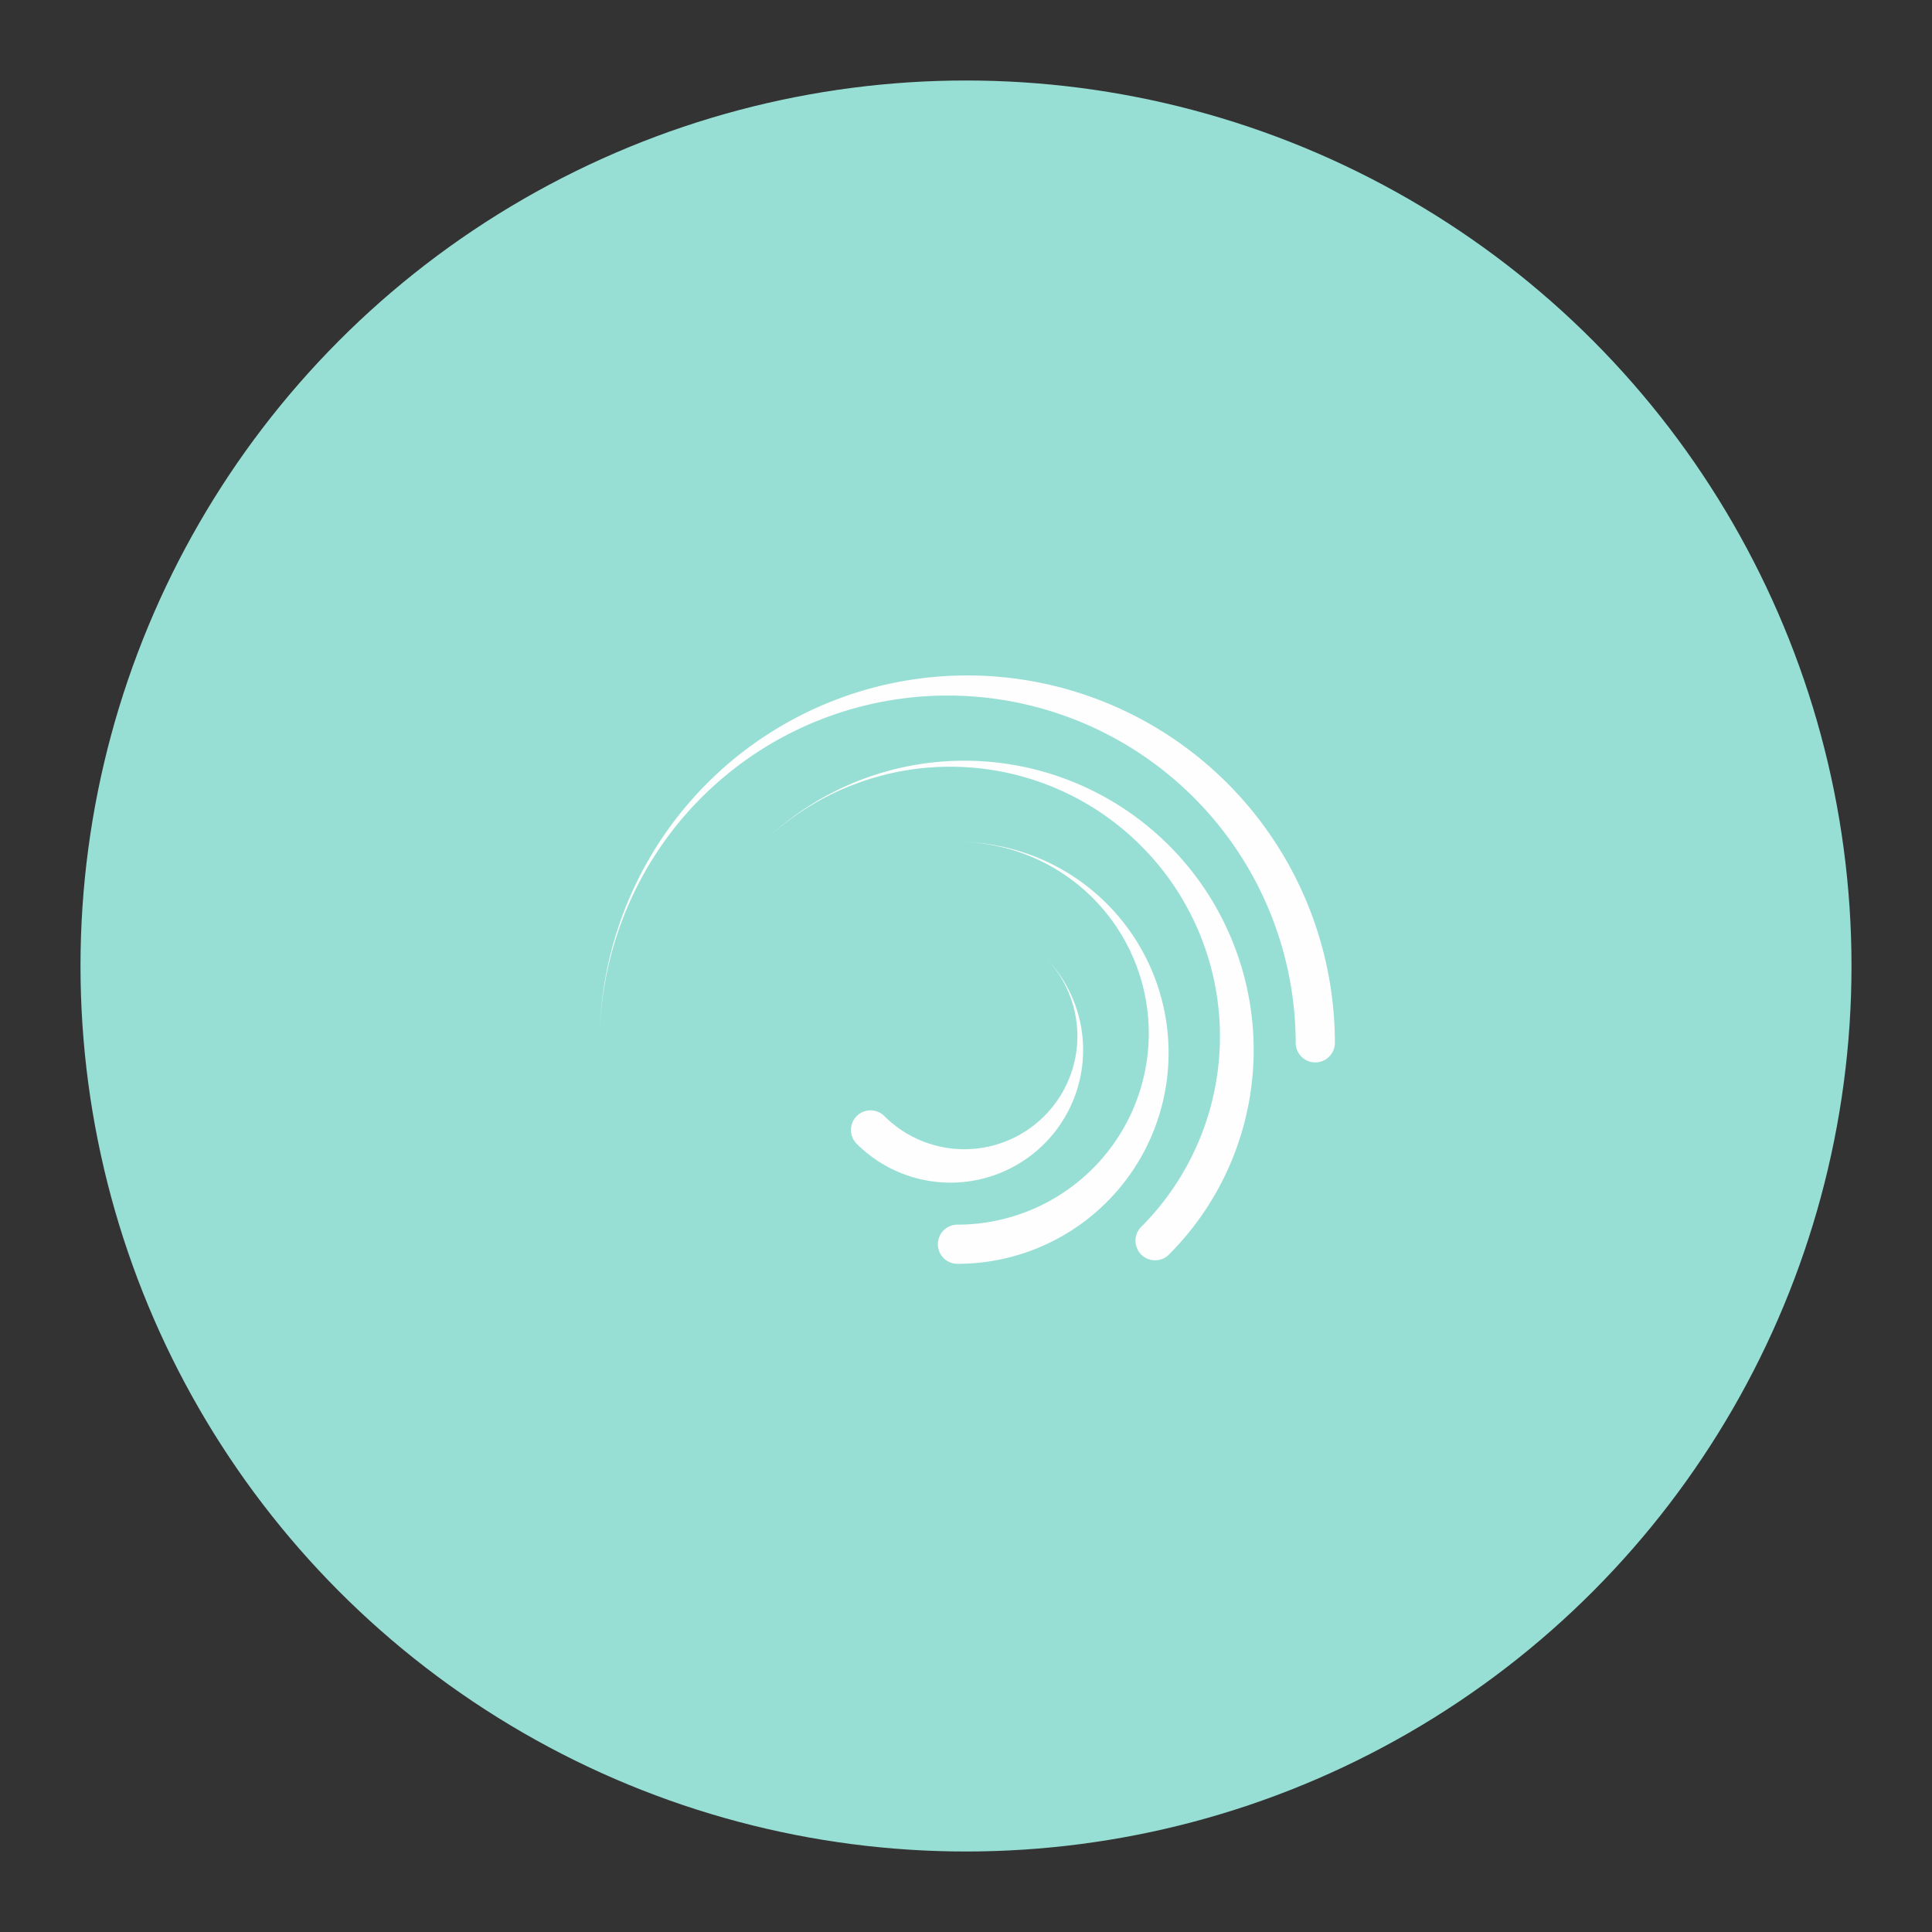 <svg xmlns="http://www.w3.org/2000/svg" xmlns:svg="http://www.w3.org/2000/svg" id="svg2" width="192" height="192" version="1.1" viewBox="0 0 192 192"><rect x="0" y="0" width="192" height="192" fill="#333333" stroke="none"/><defs id="defs4"><style id="style856">.cls-2{fill:url(#d)}.cls-3{fill:url(#c)}.cls-4{fill:url(#b)}.cls-5{fill:url(#a)}</style></defs><g id="layer1" transform="translate(0,-860.362)"><g id="g910" transform="translate(294.518,-6.134)"><circle style="fill:#97dfd4;fill-opacity:1;fill-rule:evenodd;stroke:none;stroke-opacity:1" id="circle4190" cx="-198.518" cy="962.496" r="88"/><g style="fill:#fefefe;fill-opacity:1" id="g894" transform="matrix(0.381,0,0,0.381,-357.589,518.769)"><path style="fill:#fefefe;fill-opacity:1" id="path886" d="m 417.835,1088.851 a 95.895,95.895 0 0 0 -95.865,93.551 90.787,90.787 0 0 1 181.54,2.344 5.109,5.109 0 0 0 10.217,0 95.895,95.895 0 0 0 -95.895,-95.895 z" class="cls-2"/><path style="fill:#fefefe;fill-opacity:1" id="path888" d="m 470.445,1133.191 a 75.461,75.461 0 0 0 -105.42,-1.268 70.353,70.353 0 0 1 98.231,100.72 c -0.013,0.012 -0.027,0.023 -0.04,0.036 a 5.108,5.108 0 0 0 7.224,7.224 h 0.002 a 75.461,75.461 0 0 0 10e-5,-106.72 z" class="cls-3"/><path style="fill:#fefefe;fill-opacity:1" id="path890" d="m 416.565,1132.281 a 49.92,49.92 0 0 1 -1.285,99.823 5.108,5.108 0 1 0 -0.004,10.216 55.027,55.027 0 0 0 1.289,-110.04 z" class="cls-4"/><path style="fill:#fefefe;fill-opacity:1" id="path892" d="m 437.925,1162.091 a 29.486,29.486 0 1 1 -41.7,41.7 5.108,5.108 0 0 0 -7.224,7.224 h 0.003 a 34.594,34.594 0 0 0 48.921,-48.927 z" class="cls-5"/></g></g></g></svg>